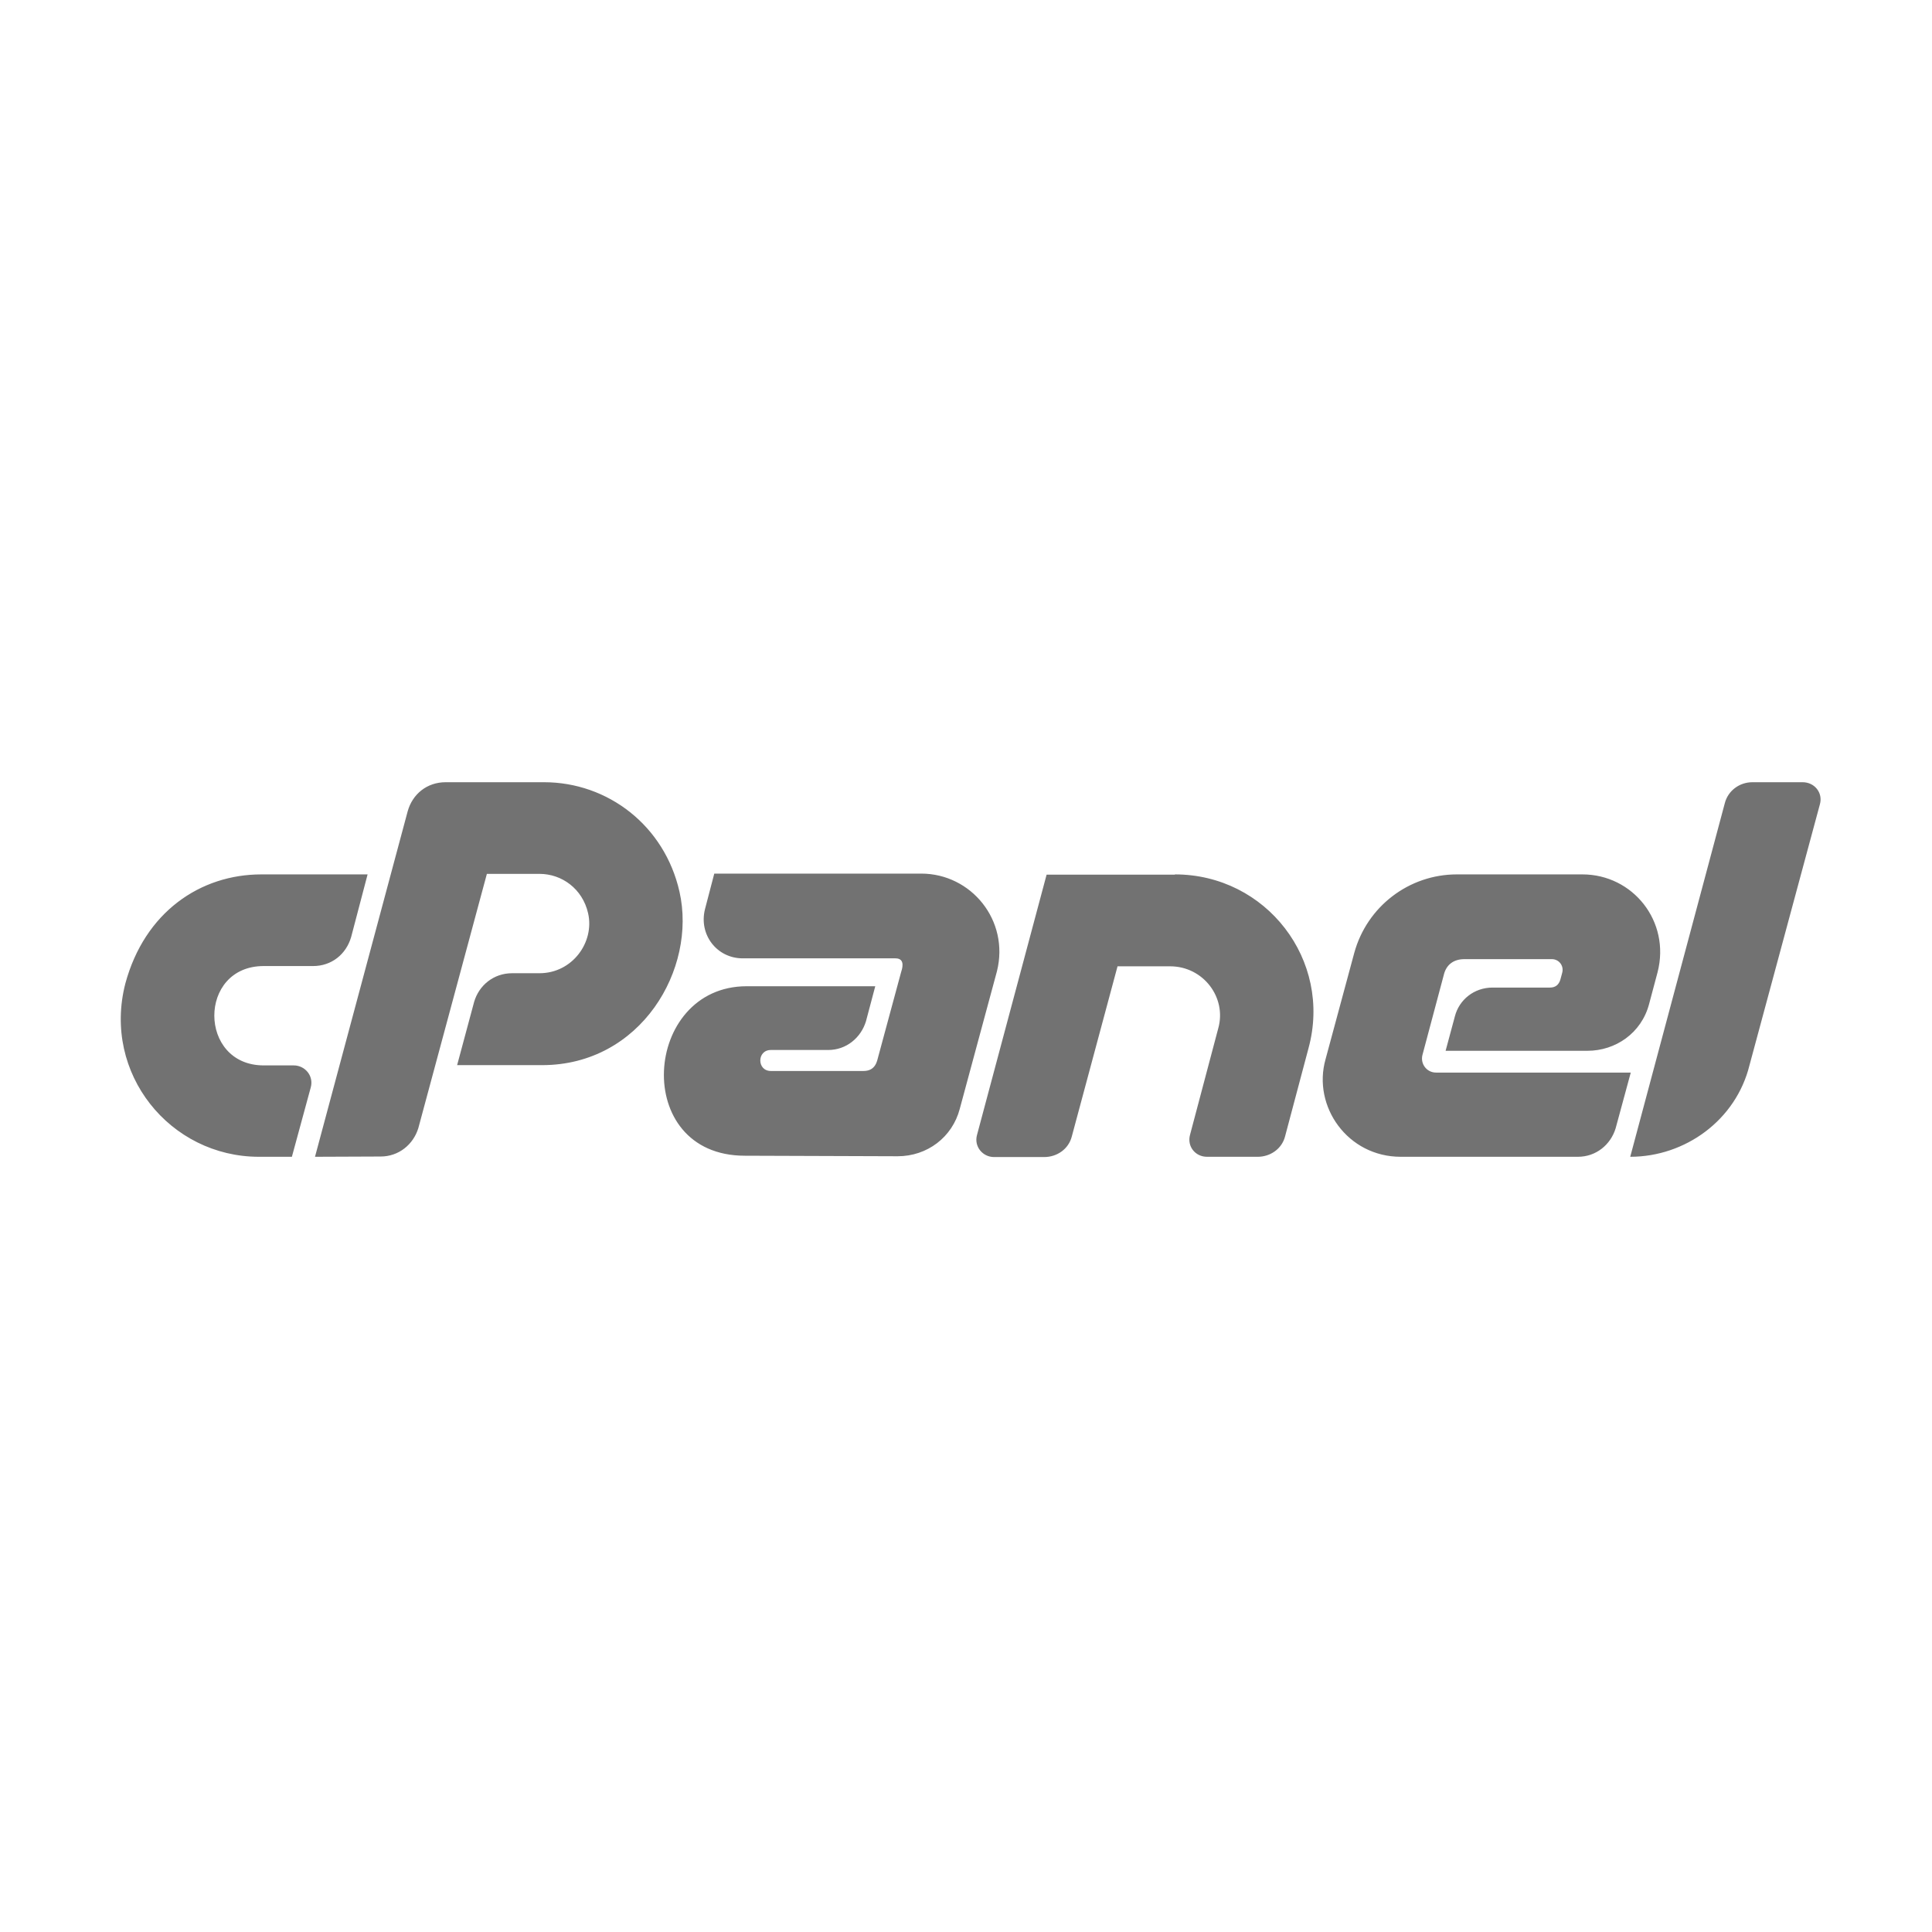 ﻿<?xml version='1.0' encoding='UTF-8'?>
<svg viewBox="-2.001 -5.08 32 32" xmlns="http://www.w3.org/2000/svg">
  <g transform="matrix(0.044, 0, 0, 0.044, 0, 0)">
    <path d="M210.3, 220.2C204.7, 195.4 183.4, 179 159.3, 179L122.3, 179C115.2, 179 109.8, 183.5 108, 189.9L73.1, 320L97.8, 319.9C104.6, 319.9 110.1, 315.4 112, 309.2L137.8, 213.5L157.6, 213.5C166, 213.5 173.8, 219.1 175.9, 228.3C178.4, 239.2 170, 250.9 157.6, 250.9L147.3, 250.9C140.3, 250.9 134.8, 255.5 133, 261.7L126.6, 285.5L158.6, 285.5C195.8, 285.5 216.9, 249.3 210.3, 220.2zM53.8, 248.2L72.4, 248.2C79.3, 248.2 84.8, 243.8 86.7, 237.3L92.9, 213.7L52.9, 213.7C30, 213.7 9, 227.8 1.7, 254.8C-7, 288.6 18.5, 320 52, 320L64.4, 320L71.5, 293.9C72.7, 289.5 69.3, 285.6 65.1, 285.6L53.8, 285.6C29.1, 285.6 28.9, 248.2 53.8, 248.2zM301.3, 213.4L223.4, 213.4L219.9, 226.8C217.5, 236.4 224.4, 245.3 234.1, 245.3L291.6, 245.3C295.6, 245.3 294, 249.6 293.7, 250.6L285.1, 282.4C284.7, 283.8 284.2, 287.7 279.6, 287.7L244.7, 287.7C239.4, 287.7 239.4, 279.8 244.7, 279.8L266.3, 279.8C273.1, 279.8 278.6, 275.2 280.5, 269L284, 255.8L235.6, 255.8C196.4, 255.8 192, 319.6 234.9, 319.6L292.4, 319.8C303.6, 319.8 313, 312.6 315.8, 302L329.8, 250.2C334.6, 231 320.1, 213.4 301.3, 213.4zM633.1, 179L614.2, 179C609.3, 179 605, 182.2 603.8, 186.9L568.2, 320C588.9, 320 608, 306.2 613.1, 285.5L639.6, 187.3C640.8, 183 637.6, 179 633.1, 179zM396.8, 213.7L396.8, 213.8L348.5, 213.8L322.3, 311.8C321.1, 316.2 324.5, 320.1 328.7, 320.1L347.6, 320.1C352.4, 320.1 356.8, 317.1 358, 312.3L375.2, 248.3L395, 248.3C407.5, 248.3 416.4, 260.1 413.1, 271.7L402.5, 311.7C401.3, 316 404.4, 320 408.9, 320L428, 320C432.6, 320 437.1, 317.1 438.3, 312.2L447.1, 279.1C456.1, 246 431.2, 213.7 396.8, 213.7zM495.1, 288.3C491.5, 288.3 489.1, 284.9 490, 281.6L498, 251.6C498.9, 247.7 501.7, 245.6 505.8, 245.6L538.7, 245.6C541.3, 245.6 543.3, 248 542.6, 250.7L541.9, 253.3C541.3, 255.3 540, 256.3 538, 256.3L516.4, 256.3C509.4, 256.3 503.8, 260.9 502.2, 267.1L498.7, 280.1L552.1, 280.1C562.6, 280.1 572.4, 273.5 575.3, 262.5L578.5, 250.5C583.4, 231.4 569.2, 213.7 550.2, 213.7L502.9, 213.7C485, 213.7 469.1, 225.7 464.3, 243.3L453.5, 283.3C448.5, 301 461.8, 320 481.8, 320L548.5, 320C555.3, 320 560.8, 315.5 562.7, 309.3L568.4, 288.3z" fill="#727272" fill-opacity="1" class="Black" />
  </g>
</svg>